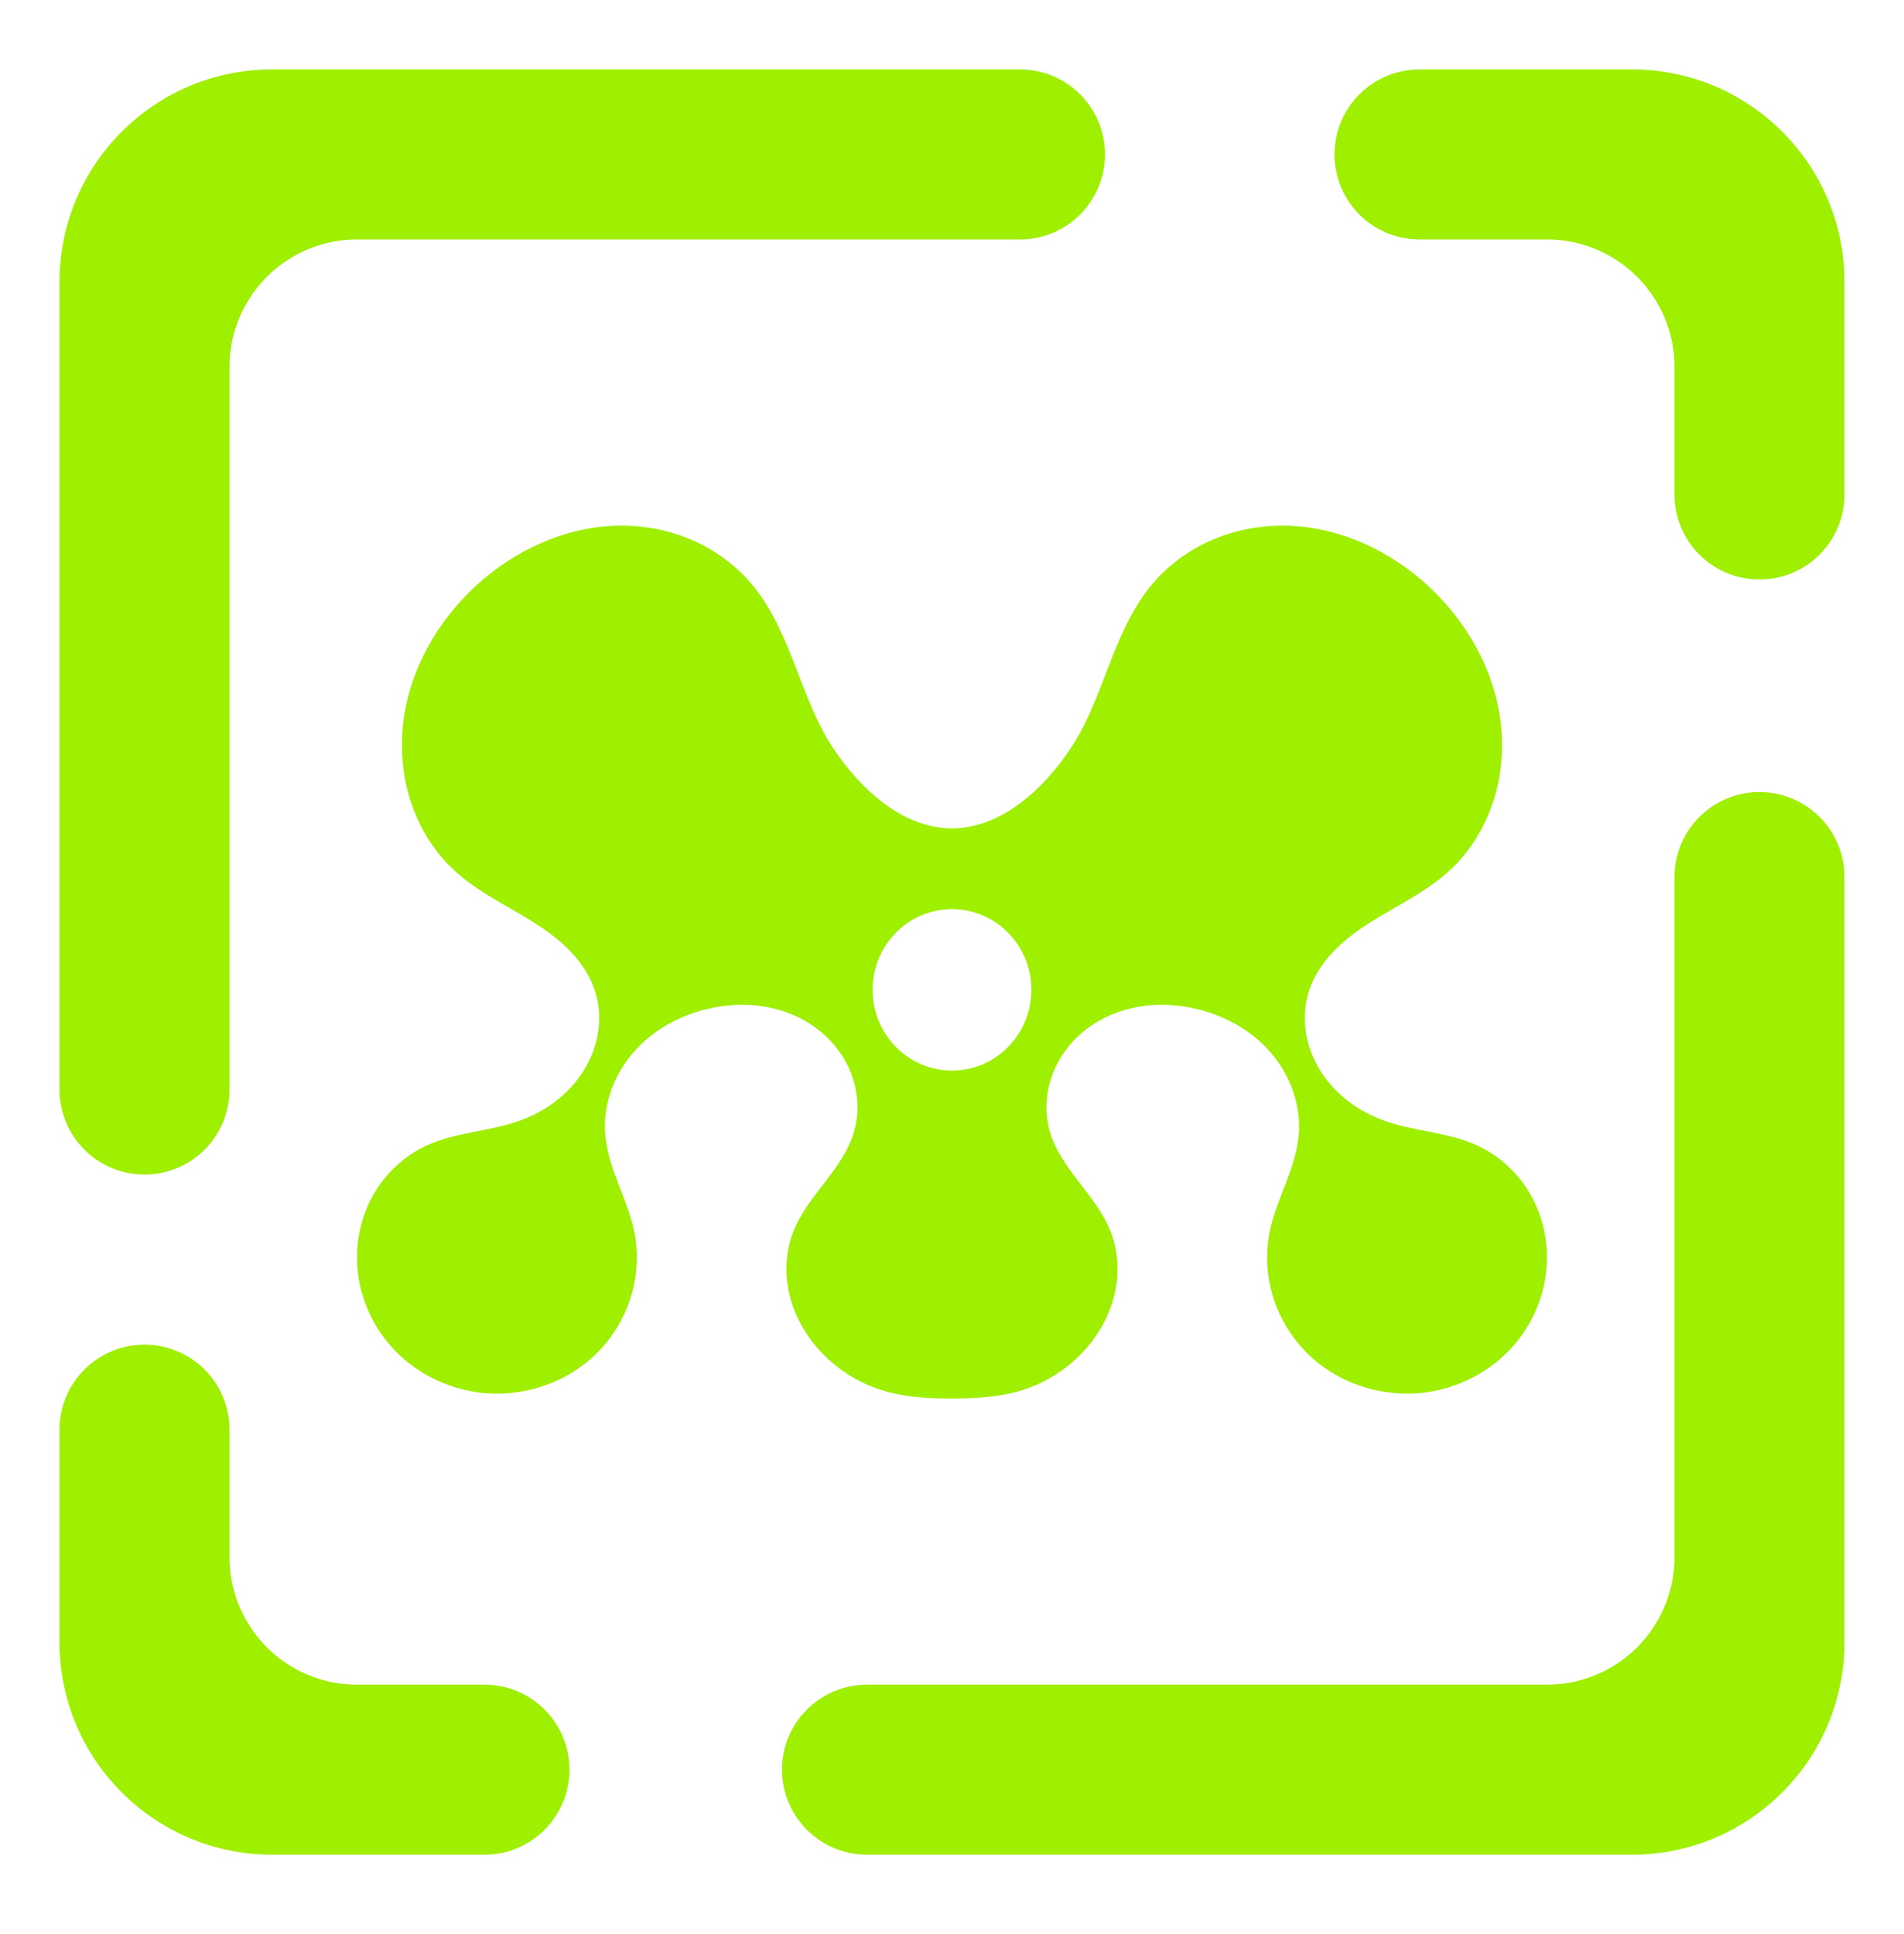 <svg width="64" height="65" viewBox="0 0 64 65" fill="none" xmlns="http://www.w3.org/2000/svg">
<path fill-rule="evenodd" clip-rule="evenodd" d="M16.285 56.619C17.863 56.619 19.143 57.899 19.143 59.476C19.143 61.053 17.863 62.333 16.285 62.333H9.143C5.2 62.333 2 59.133 2 55.191V48.048C2 46.471 3.28 45.191 4.857 45.191C6.435 45.191 7.715 46.471 7.715 48.048V52.333C7.715 54.699 9.635 56.619 12 56.619H16.285ZM7.715 36.619C7.715 38.196 6.435 39.476 4.857 39.476C3.28 39.476 2 38.196 2 36.619V9.476C2 5.533 5.2 2.333 9.143 2.333H34.285C35.863 2.333 37.143 3.613 37.143 5.191C37.143 6.768 35.863 8.048 34.285 8.048H12C9.635 8.048 7.715 9.968 7.715 12.333V36.619ZM56.285 29.476C56.285 27.899 57.565 26.619 59.143 26.619C60.72 26.619 62 27.899 62 29.476V55.191C62 59.133 58.8 62.333 54.857 62.333H29.143C27.565 62.333 26.285 61.053 26.285 59.476C26.285 57.899 27.565 56.619 29.143 56.619H52C54.365 56.619 56.285 54.699 56.285 52.333V29.476ZM47.715 8.048C46.137 8.048 44.857 6.768 44.857 5.191C44.857 3.613 46.137 2.333 47.715 2.333H54.857C58.8 2.333 62 5.533 62 9.476V16.619C62 18.196 60.72 19.476 59.143 19.476C57.565 19.476 56.285 18.196 56.285 16.619V12.333C56.285 9.968 54.365 8.048 52 8.048H47.715ZM32 30.555C33.473 30.555 34.669 31.768 34.669 33.267C34.669 34.765 33.473 35.98 32 35.98C30.525 35.98 29.331 34.765 29.331 33.267C29.331 31.768 30.525 30.555 32 30.555ZM20.693 17.669C18.952 17.724 17.271 18.511 15.983 19.701C14.673 20.912 13.735 22.576 13.545 24.365C13.451 25.259 13.543 26.176 13.835 27.025C14.127 27.875 14.62 28.655 15.276 29.259C16.049 29.971 17.016 30.42 17.904 30.977C18.348 31.257 18.777 31.567 19.145 31.943C19.512 32.319 19.819 32.765 19.987 33.267C20.137 33.713 20.173 34.196 20.107 34.664C20.04 35.131 19.869 35.581 19.621 35.98C19.127 36.779 18.327 37.36 17.451 37.671C16.433 38.031 15.313 38.049 14.332 38.503C13.556 38.861 12.904 39.488 12.497 40.248C12.091 41.009 11.929 41.903 12.028 42.763C12.144 43.775 12.62 44.736 13.333 45.449C14.048 46.164 14.992 46.629 15.983 46.783C17.435 47.008 18.987 46.536 20.041 45.497C20.569 44.979 20.972 44.329 21.196 43.619C21.421 42.908 21.468 42.137 21.321 41.407C21.211 40.848 20.991 40.319 20.787 39.788C20.584 39.256 20.393 38.712 20.344 38.145C20.257 37.143 20.635 36.123 21.291 35.368C21.945 34.613 22.86 34.117 23.827 33.897C24.451 33.756 25.1 33.724 25.729 33.835C26.36 33.944 26.969 34.196 27.479 34.587C27.989 34.977 28.397 35.508 28.624 36.116C28.849 36.723 28.891 37.405 28.709 38.028C28.524 38.667 28.127 39.213 27.724 39.737C27.321 40.261 26.9 40.788 26.66 41.407C26.396 42.089 26.371 42.859 26.551 43.568C26.732 44.279 27.115 44.929 27.615 45.457C28.168 46.041 28.869 46.48 29.632 46.719C30.395 46.959 31.175 47 31.973 47C32.772 47 33.604 46.959 34.367 46.719C35.129 46.48 35.831 46.041 36.384 45.457C36.885 44.929 37.267 44.279 37.448 43.568C37.629 42.859 37.603 42.089 37.339 41.407C37.099 40.788 36.677 40.261 36.275 39.737C35.872 39.213 35.475 38.667 35.289 38.028C35.109 37.405 35.149 36.723 35.376 36.116C35.601 35.508 36.009 34.977 36.52 34.587C37.031 34.196 37.64 33.944 38.269 33.835C38.899 33.724 39.549 33.756 40.172 33.897C41.139 34.117 42.053 34.613 42.709 35.368C43.364 36.123 43.741 37.143 43.655 38.145C43.605 38.713 43.415 39.256 43.212 39.788C43.008 40.319 42.789 40.848 42.677 41.407C42.532 42.137 42.577 42.908 42.803 43.619C43.027 44.329 43.429 44.979 43.957 45.497C45.013 46.536 46.564 47.008 48.016 46.783C49.007 46.629 49.951 46.164 50.665 45.449C51.379 44.736 51.855 43.775 51.971 42.763C52.069 41.903 51.909 41.009 51.501 40.248C51.095 39.488 50.443 38.861 49.667 38.503C48.687 38.049 47.565 38.031 46.548 37.671C45.672 37.36 44.872 36.779 44.377 35.98C44.129 35.581 43.959 35.131 43.892 34.664C43.825 34.196 43.863 33.713 44.012 33.267C44.18 32.765 44.487 32.319 44.855 31.943C45.221 31.567 45.651 31.257 46.095 30.977C46.983 30.42 47.949 29.971 48.723 29.259C49.379 28.655 49.872 27.875 50.164 27.025C50.456 26.176 50.549 25.259 50.453 24.365C50.264 22.576 49.325 20.912 48.016 19.701C46.728 18.509 45.047 17.724 43.305 17.669C42.435 17.643 41.559 17.797 40.756 18.141C39.953 18.485 39.228 19.02 38.673 19.701C38.036 20.484 37.637 21.433 37.271 22.377C36.904 23.321 36.559 24.284 36.004 25.128C35.089 26.519 33.645 27.841 31.999 27.841C30.353 27.841 28.909 26.519 27.995 25.128C27.44 24.284 27.095 23.321 26.728 22.377C26.361 21.433 25.961 20.484 25.325 19.701C24.771 19.02 24.045 18.485 23.243 18.141C22.44 17.797 21.564 17.643 20.693 17.669Z" fill="#9FEF00"/>
</svg>
